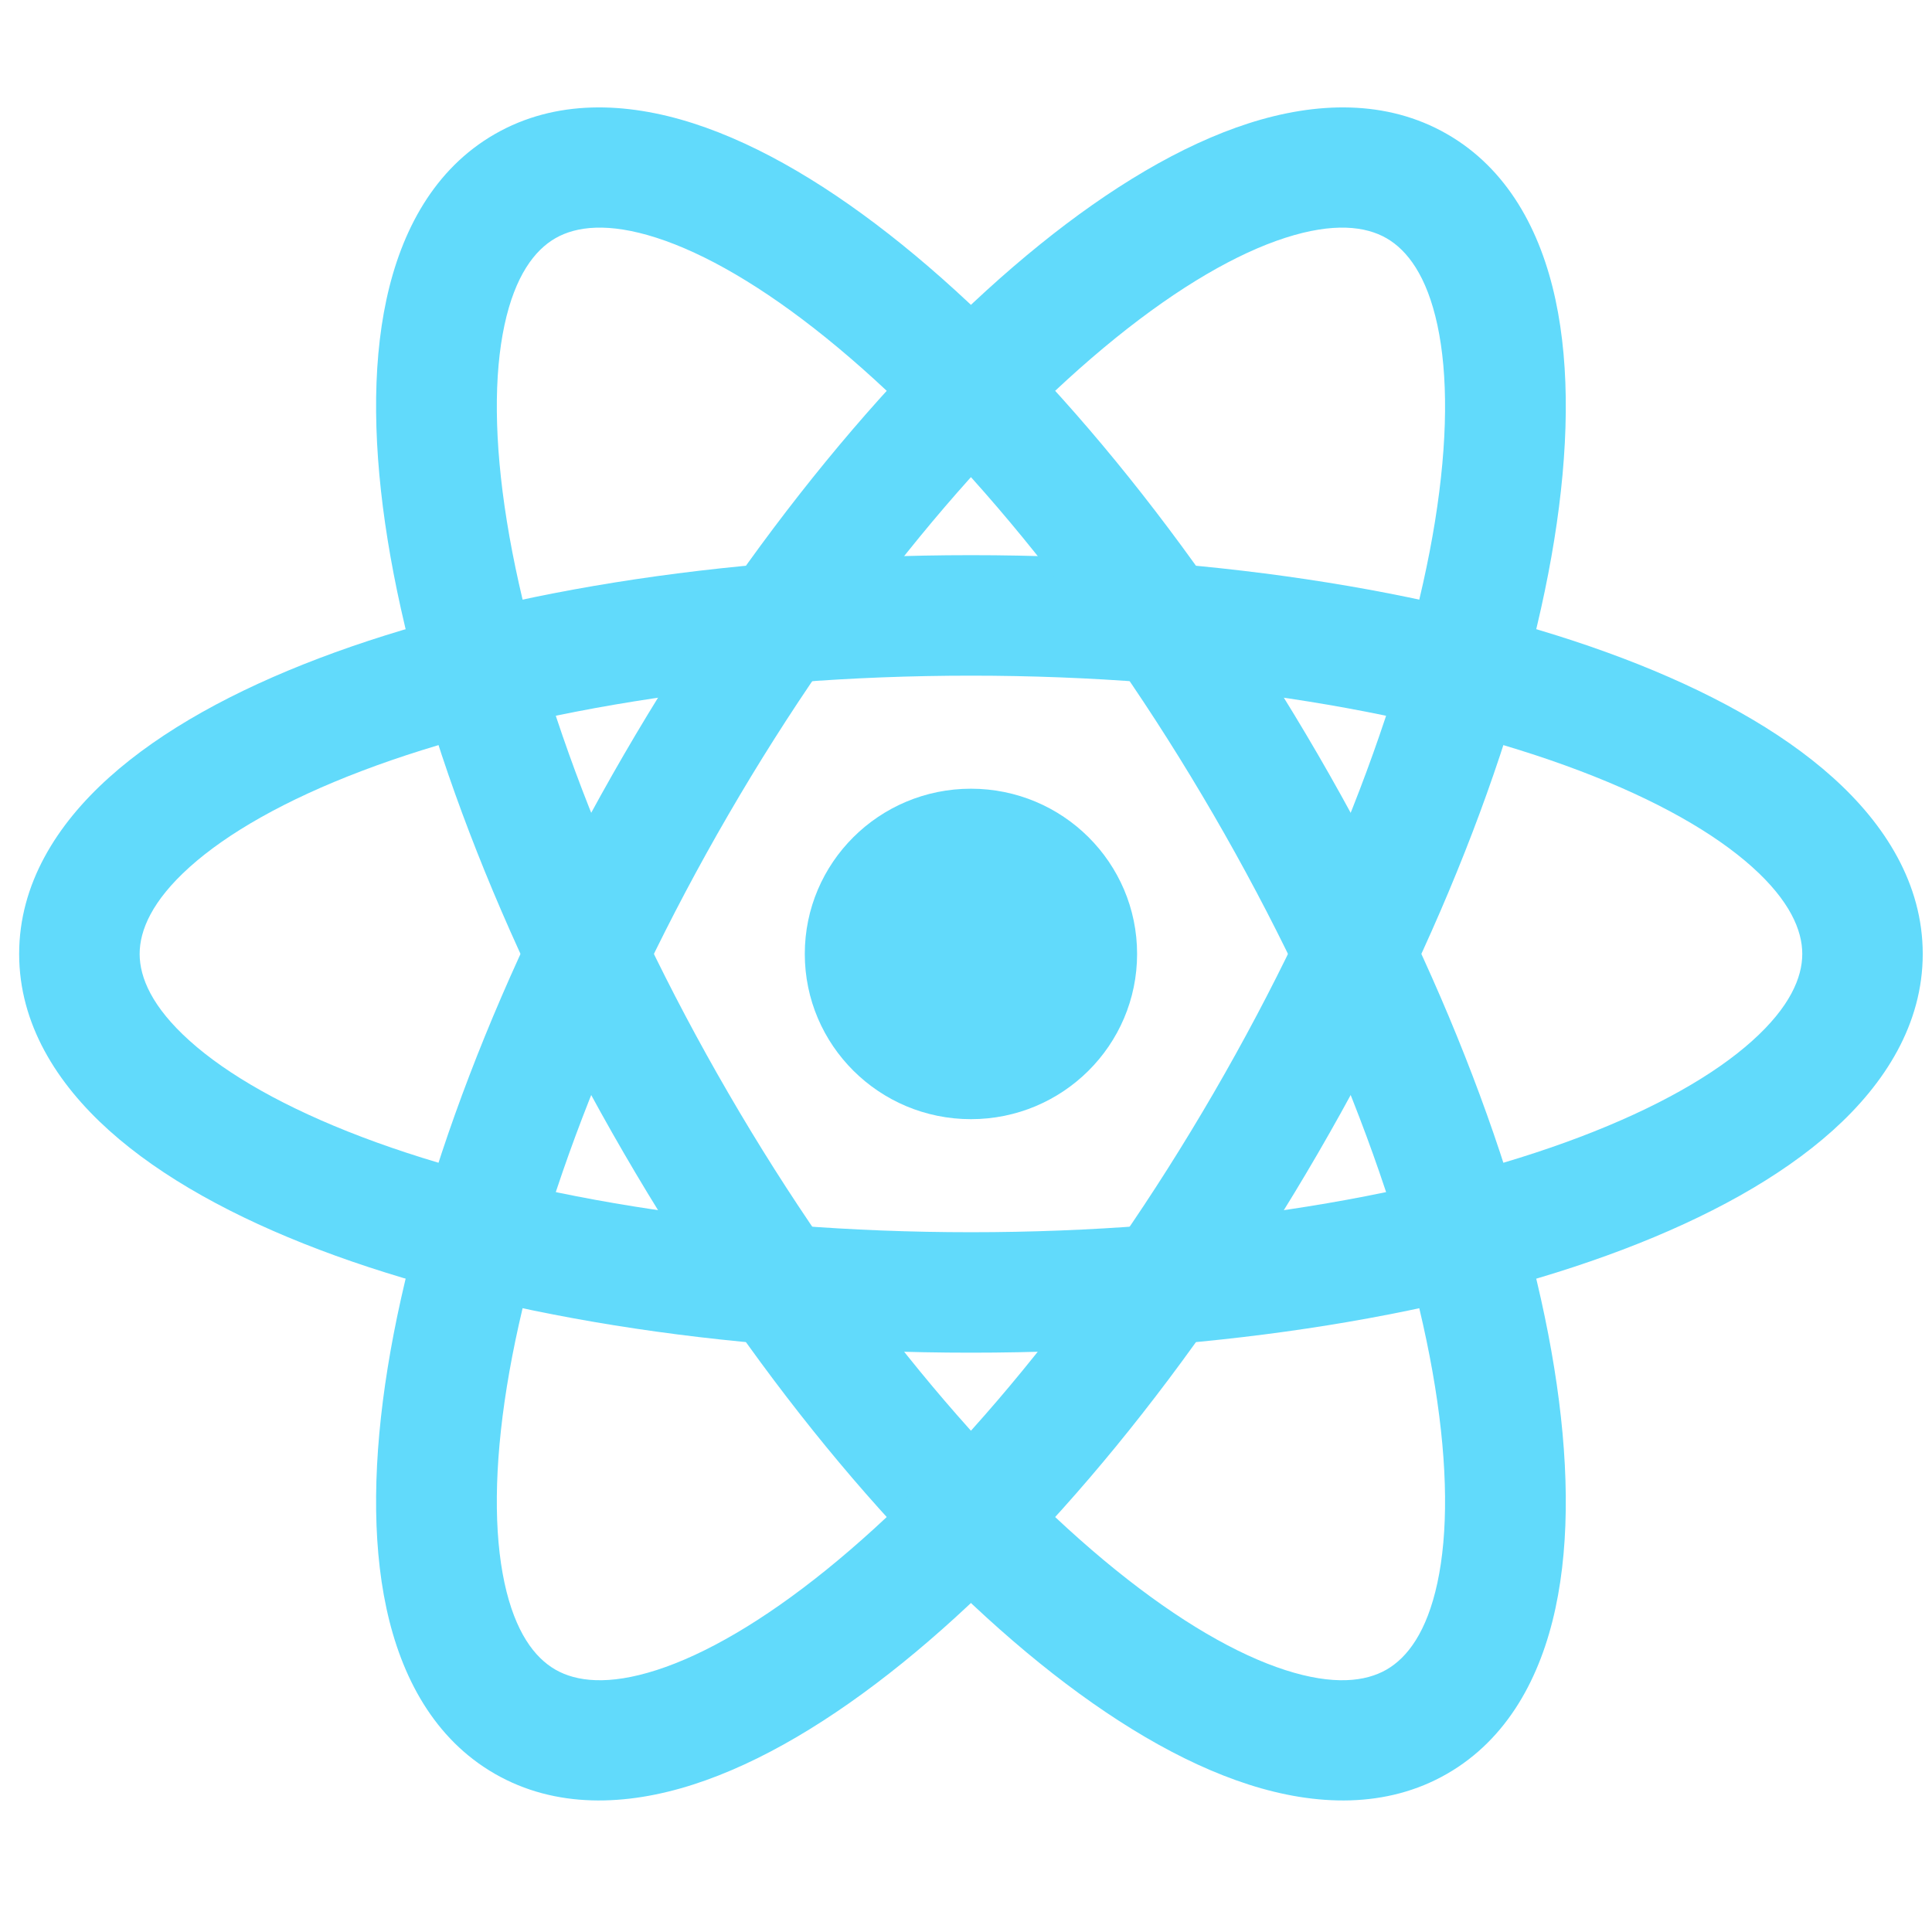 <svg width="68" height="68" viewBox="0 0 68 68" fill="none" xmlns="http://www.w3.org/2000/svg">
<path d="M34.174 39.391C37.404 39.391 40.022 36.787 40.022 33.575C40.022 30.363 37.404 27.76 34.174 27.76C30.944 27.76 28.326 30.363 28.326 33.575C28.326 36.787 30.944 39.391 34.174 39.391Z" fill="#61DAFB"/>
<path fill-rule="evenodd" clip-rule="evenodd" d="M6.677 30.515C5.351 31.706 4.915 32.744 4.915 33.575C4.915 34.407 5.351 35.445 6.677 36.635C8.002 37.825 10.039 38.993 12.738 40.018C18.12 42.062 25.698 43.37 34.174 43.37C42.65 43.37 50.228 42.062 55.61 40.018C58.309 38.993 60.346 37.825 61.671 36.635C62.998 35.445 63.434 34.407 63.434 33.575C63.434 32.744 62.998 31.706 61.671 30.515C60.346 29.326 58.309 28.157 55.61 27.133C50.228 25.089 42.65 23.781 34.174 23.781C25.698 23.781 18.12 25.089 12.738 27.133C10.039 28.157 8.002 29.326 6.677 30.515ZM11.233 23.168C17.208 20.899 25.319 19.54 34.174 19.54C43.029 19.54 51.14 20.899 57.115 23.168C60.096 24.3 62.654 25.698 64.504 27.36C66.354 29.02 67.674 31.117 67.674 33.575C67.674 36.034 66.354 38.13 64.504 39.791C62.654 41.452 60.096 42.851 57.115 43.983C51.14 46.251 43.029 47.61 34.174 47.61C25.319 47.61 17.208 46.251 11.233 43.983C8.253 42.851 5.694 41.452 3.844 39.791C1.994 38.13 0.674 36.034 0.674 33.575C0.674 31.117 1.994 29.02 3.844 27.36C5.694 25.698 8.253 24.3 11.233 23.168Z" fill="#61DAFB"/>
<path fill-rule="evenodd" clip-rule="evenodd" d="M23.107 8.369C21.41 7.823 20.282 7.963 19.549 8.384C18.816 8.805 18.129 9.706 17.756 11.441C17.383 13.176 17.384 15.514 17.84 18.348C18.751 24.002 21.4 31.18 25.637 38.477C29.873 45.774 34.8 51.644 39.268 55.256C41.508 57.066 43.543 58.236 45.241 58.782C46.938 59.328 48.066 59.187 48.799 58.766C49.532 58.345 50.219 57.445 50.592 55.709C50.965 53.974 50.964 51.637 50.508 48.802C49.597 43.149 46.948 35.971 42.711 28.674C38.475 21.376 33.548 15.506 29.08 11.895C26.84 10.085 24.805 8.915 23.107 8.369ZM31.753 8.612C36.719 12.625 41.96 18.934 46.389 26.562C50.818 34.19 53.691 41.858 54.703 48.142C55.208 51.276 55.269 54.18 54.747 56.605C54.226 59.031 53.061 61.209 50.928 62.434C48.796 63.658 46.316 63.572 43.943 62.808C41.571 62.045 39.072 60.541 36.595 58.539C31.629 54.525 26.388 48.217 21.959 40.588C17.53 32.96 14.657 25.292 13.645 19.009C13.14 15.875 13.079 12.97 13.601 10.545C14.122 8.12 15.287 5.941 17.42 4.717C19.552 3.493 22.032 3.579 24.405 4.342C26.778 5.106 29.276 6.61 31.753 8.612Z" fill="#61DAFB"/>
<path fill-rule="evenodd" clip-rule="evenodd" d="M50.592 11.441C50.219 9.706 49.532 8.805 48.799 8.384C48.066 7.963 46.938 7.823 45.241 8.369C43.543 8.915 41.508 10.085 39.268 11.895C34.8 15.506 29.873 21.376 25.637 28.674C21.4 35.971 18.751 43.149 17.84 48.802C17.384 51.637 17.383 53.974 17.756 55.709C18.129 57.445 18.816 58.345 19.549 58.766C20.282 59.187 21.41 59.328 23.107 58.782C24.805 58.236 26.84 57.066 29.08 55.256C33.548 51.644 38.475 45.774 42.712 38.477C46.948 31.18 49.597 24.002 50.508 18.348C50.964 15.514 50.965 13.176 50.592 11.441ZM54.703 19.009C53.691 25.292 50.818 32.96 46.389 40.588C41.96 48.216 36.719 54.525 31.753 58.539C29.276 60.541 26.778 62.045 24.405 62.808C22.032 63.572 19.552 63.658 17.42 62.434C15.287 61.209 14.122 59.031 13.601 56.605C13.079 54.18 13.14 51.276 13.645 48.142C14.657 41.858 17.53 34.19 21.959 26.562C26.388 18.934 31.629 12.625 36.595 8.612C39.072 6.61 41.571 5.106 43.943 4.342C46.316 3.579 48.796 3.493 50.928 4.717C53.061 5.941 54.226 8.12 54.747 10.545C55.269 12.97 55.208 15.875 54.703 19.009Z" fill="#61DAFB"/>
</svg>
